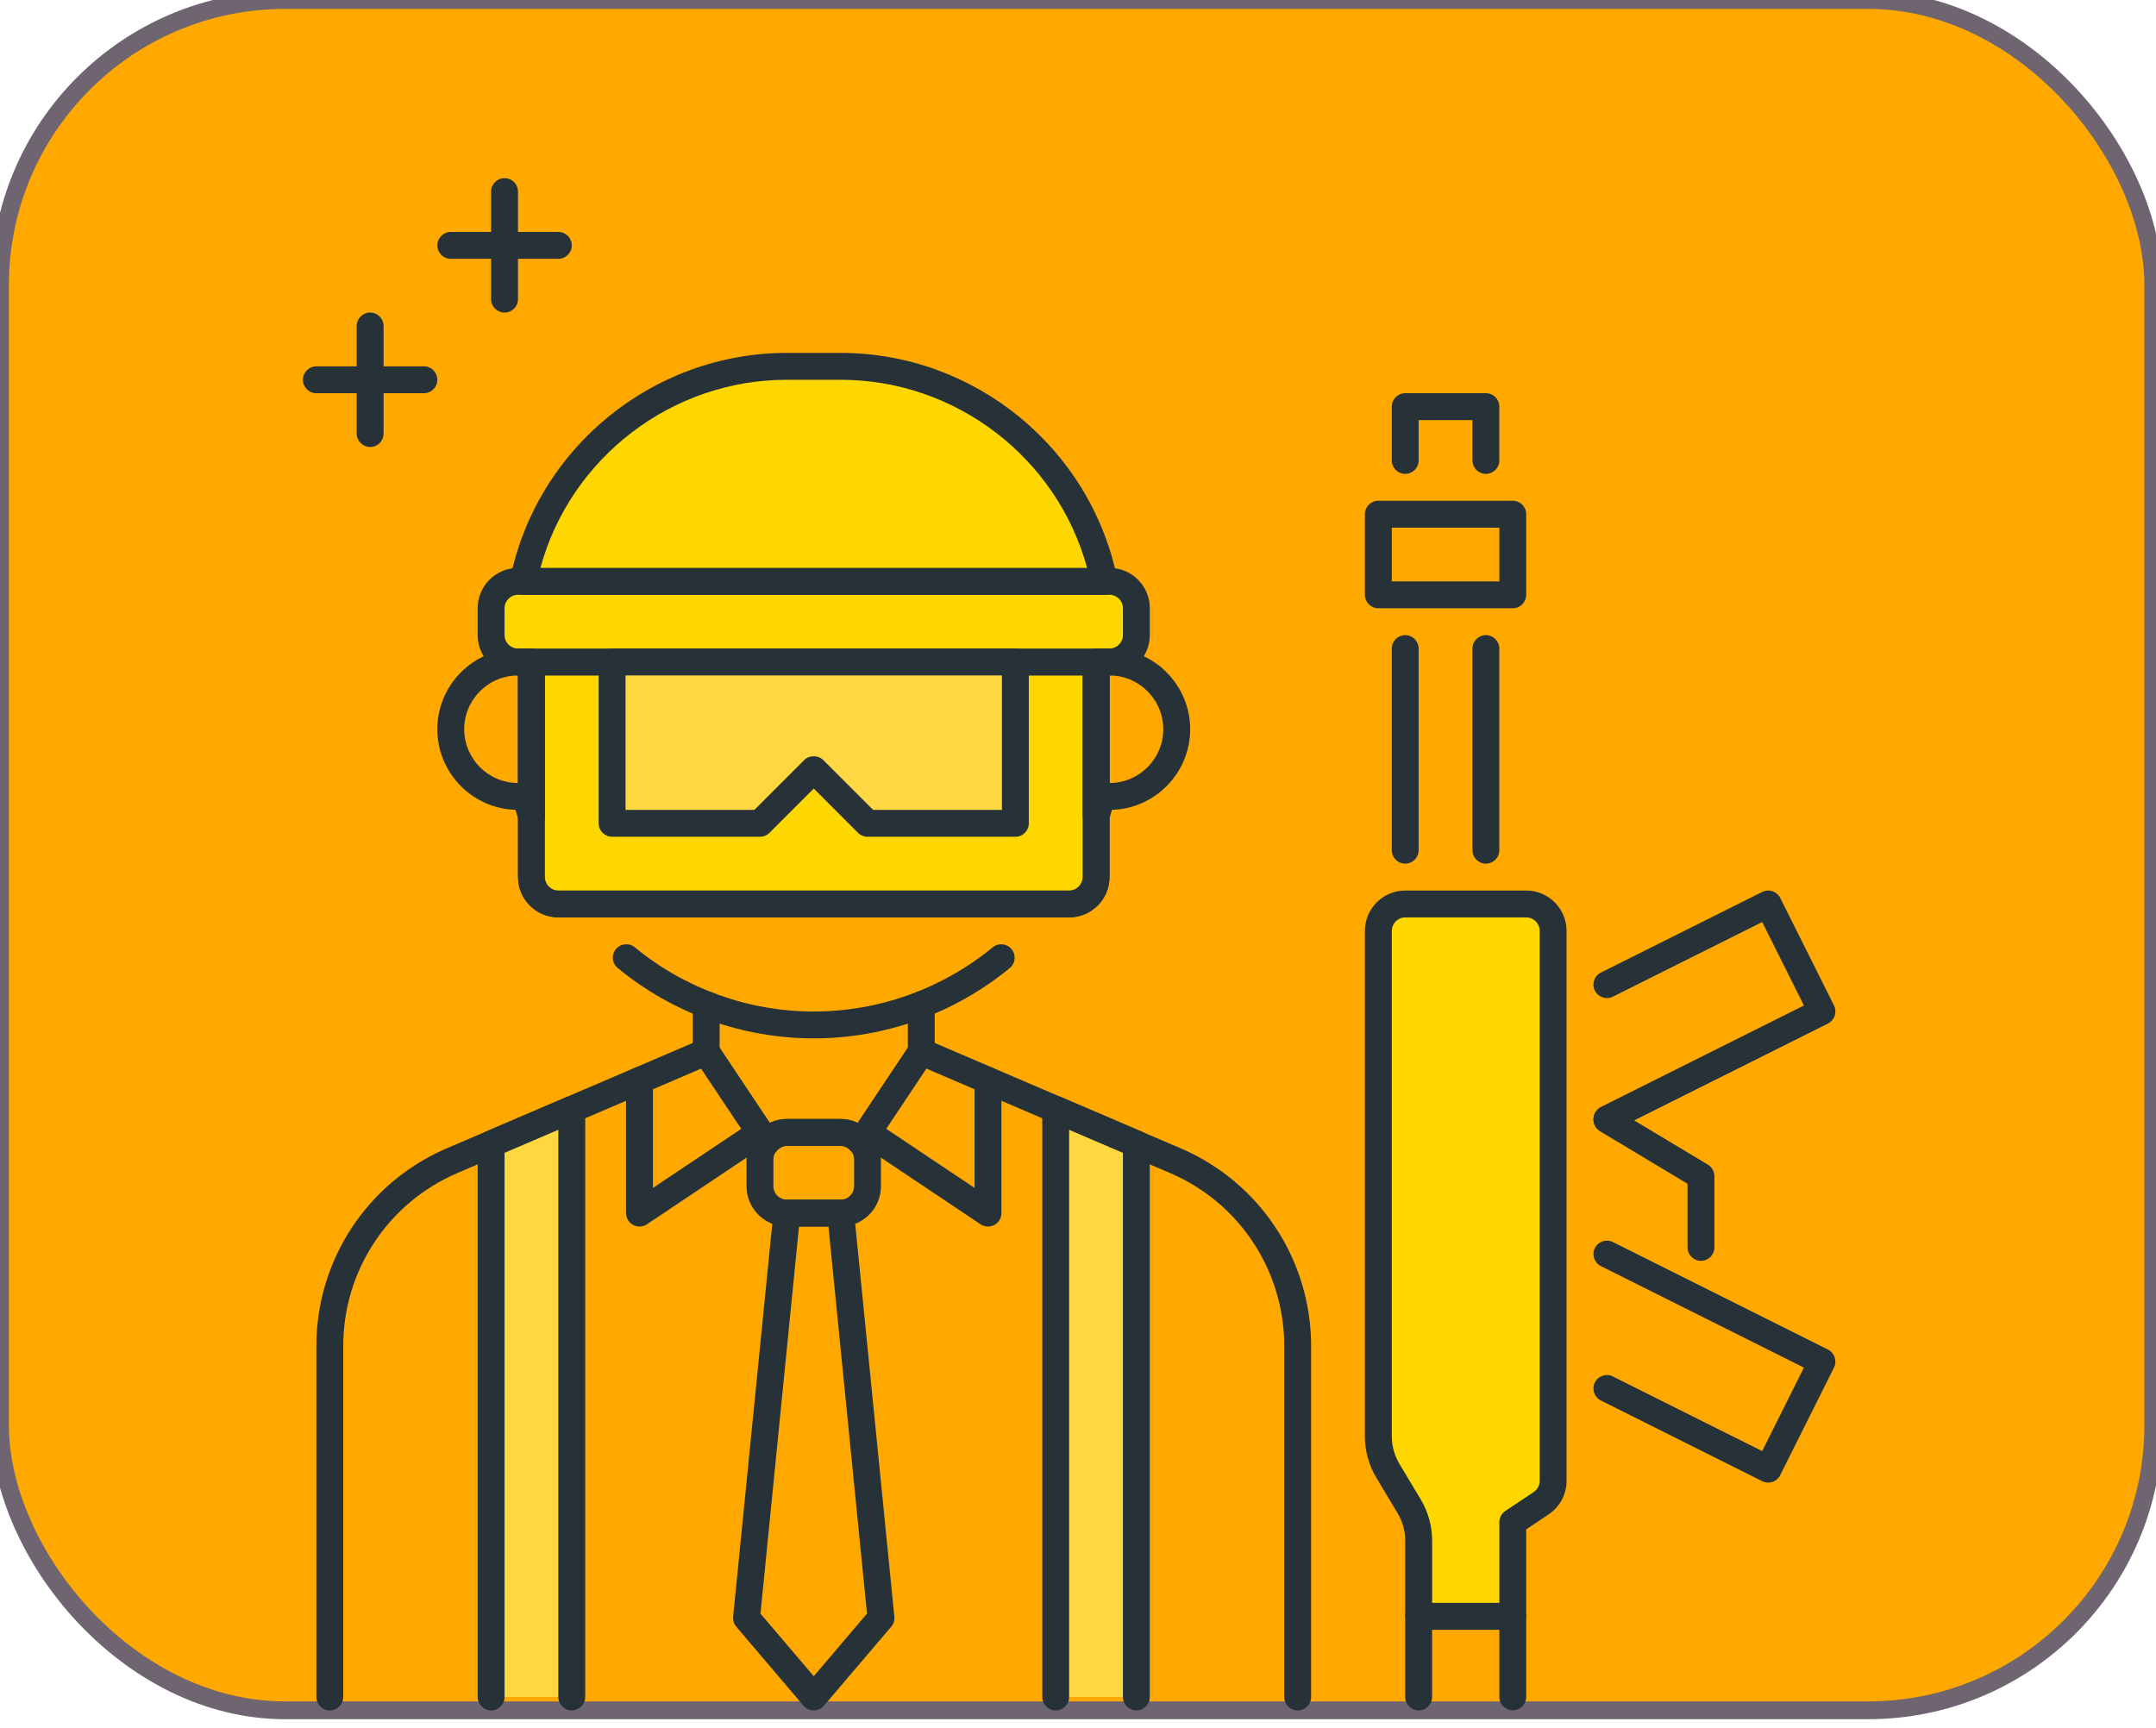 <svg width="121" height="97" viewBox="0 0 121 97" fill="none" xmlns="http://www.w3.org/2000/svg">
<rect width="120.847" height="96" rx="16" fill="#FFA900"/>
<rect width="120.847" height="96" rx="16" stroke="#6F6571"/>
<path d="M31.334 14.527H25.299C24.882 14.527 24.544 14.189 24.544 13.772C24.544 13.356 24.882 13.018 25.299 13.018H31.334C31.751 13.018 32.089 13.356 32.089 13.772C32.089 14.189 31.752 14.527 31.334 14.527Z" fill="#263238"/>
<path d="M28.317 17.544C27.9 17.544 27.562 17.206 27.562 16.79V10.754C27.562 10.338 27.9 10 28.317 10C28.733 10 29.071 10.338 29.071 10.754V16.79C29.071 17.206 28.735 17.544 28.317 17.544Z" fill="#263238"/>
<path d="M23.79 22.071H17.754C17.338 22.071 17 21.733 17 21.317C17 20.9 17.338 20.562 17.754 20.562H23.79C24.206 20.562 24.544 20.9 24.544 21.317C24.544 21.733 24.208 22.071 23.79 22.071Z" fill="#263238"/>
<path d="M20.772 25.089C20.356 25.089 20.018 24.751 20.018 24.334V18.299C20.018 17.882 20.356 17.544 20.772 17.544C21.189 17.544 21.527 17.882 21.527 18.299V24.334C21.527 24.751 21.19 25.089 20.772 25.089Z" fill="#263238"/>
<path d="M45.669 96.007C45.449 96.007 45.237 95.91 45.094 95.741L41.322 91.308C41.189 91.151 41.126 90.949 41.145 90.744L43.409 68.017C43.446 67.631 43.772 67.338 44.16 67.338H47.178C47.566 67.338 47.89 67.631 47.929 68.017L50.193 90.744C50.214 90.949 50.149 91.153 50.016 91.308L46.244 95.741C46.1 95.91 45.891 96.007 45.669 96.007ZM42.68 90.575L45.669 94.087L48.658 90.575L46.494 68.847H44.842L42.68 90.575Z" fill="#263238"/>
<path d="M18.509 96.007C18.092 96.007 17.755 95.669 17.755 95.252V75.554C17.755 70.718 20.626 66.363 25.071 64.457L35.593 59.949C35.971 59.784 36.418 59.962 36.582 60.346C36.747 60.729 36.569 61.172 36.186 61.337L25.664 65.846C21.777 67.513 19.263 71.324 19.263 75.554V95.252C19.263 95.669 18.927 96.007 18.509 96.007Z" fill="#263238"/>
<path d="M72.829 96.007C72.412 96.007 72.075 95.669 72.075 95.252V75.554C72.075 71.323 69.561 67.511 65.672 65.846L55.151 61.337C54.767 61.172 54.59 60.729 54.754 60.346C54.918 59.962 55.364 59.786 55.744 59.949L66.265 64.457C70.712 66.363 73.583 70.718 73.583 75.554V95.252C73.583 95.669 73.247 96.007 72.829 96.007Z" fill="#263238"/>
<path d="M35.89 68.847C35.768 68.847 35.645 68.817 35.535 68.758C35.289 68.626 35.135 68.37 35.135 68.092V60.643C35.135 60.341 35.315 60.068 35.593 59.949L39.338 58.345C39.671 58.205 40.06 58.318 40.263 58.621L43.28 63.148C43.511 63.493 43.418 63.961 43.072 64.192L36.309 68.719C36.182 68.805 36.036 68.847 35.89 68.847ZM36.644 61.142V66.68L41.607 63.359L39.354 59.98L36.644 61.142Z" fill="#263238"/>
<path d="M55.448 68.847C55.302 68.847 55.155 68.805 55.029 68.719L48.267 64.192C47.922 63.961 47.828 63.493 48.059 63.148L51.077 58.621C51.279 58.319 51.671 58.205 52.002 58.345L55.745 59.949C56.023 60.068 56.203 60.341 56.203 60.643V68.092C56.203 68.371 56.049 68.626 55.803 68.758C55.693 68.817 55.57 68.847 55.448 68.847ZM49.732 63.357L54.694 66.678V61.141L51.984 59.977L49.732 63.357Z" fill="#263238"/>
<path d="M47.178 68.847H44.16C42.912 68.847 41.897 67.831 41.897 66.583V65.075C41.897 63.827 42.912 62.811 44.16 62.811H47.178C48.426 62.811 49.441 63.827 49.441 65.075V66.583C49.441 67.831 48.427 68.847 47.178 68.847ZM44.16 64.32C43.744 64.32 43.406 64.659 43.406 65.075V66.583C43.406 66.998 43.744 67.338 44.16 67.338H47.178C47.594 67.338 47.932 66.998 47.932 66.583V65.075C47.932 64.659 47.594 64.32 47.178 64.32H44.16Z" fill="#263238"/>
<path d="M43.019 64.871C43.006 64.871 42.991 64.871 42.977 64.869C42.74 64.856 42.524 64.732 42.392 64.534L39.006 59.457C38.924 59.333 38.879 59.188 38.879 59.039V56.394C38.879 55.977 39.217 55.639 39.633 55.639C40.05 55.639 40.388 55.977 40.388 56.394V58.811L43.203 63.035C43.502 62.89 43.828 62.811 44.16 62.811H47.178C47.511 62.811 47.837 62.89 48.134 63.033L50.95 58.811V56.394C50.95 55.977 51.288 55.639 51.705 55.639C52.121 55.639 52.459 55.977 52.459 56.394V59.039C52.459 59.188 52.415 59.333 52.332 59.457L48.946 64.534C48.815 64.732 48.598 64.856 48.361 64.869C48.125 64.886 47.893 64.783 47.741 64.601C47.653 64.497 47.462 64.32 47.178 64.32H44.16C43.876 64.32 43.685 64.497 43.596 64.604C43.452 64.774 43.241 64.871 43.019 64.871Z" fill="#263238"/>
<path d="M60.005 50.737H31.336C30.503 50.737 29.827 50.061 29.827 49.228V37.157H61.514V49.228C61.514 50.061 60.838 50.737 60.005 50.737Z" fill="#4DB6AC"/>
<path d="M60.005 51.492H31.336C30.088 51.492 29.073 50.476 29.073 49.228V37.157C29.073 36.741 29.411 36.403 29.827 36.403H61.514C61.93 36.403 62.268 36.741 62.268 37.157V49.228C62.268 50.476 61.253 51.492 60.005 51.492ZM30.581 37.911V49.228C30.581 49.643 30.919 49.983 31.336 49.983H60.005C60.421 49.983 60.759 49.643 60.759 49.228V37.911H30.581Z" fill="#263238"/>
<path d="M60.005 50.737H31.336C30.503 50.737 29.827 50.061 29.827 49.228V37.157H61.514V49.228C61.514 50.061 60.838 50.737 60.005 50.737Z" fill="#FFD700"/>
<path d="M60.005 51.492H31.336C30.088 51.492 29.073 50.476 29.073 49.228V37.157C29.073 36.741 29.411 36.403 29.827 36.403H61.514C61.93 36.403 62.268 36.741 62.268 37.157V49.228C62.268 50.476 61.253 51.492 60.005 51.492ZM30.581 37.911V49.228C30.581 49.643 30.919 49.983 31.336 49.983H60.005C60.421 49.983 60.759 49.643 60.759 49.228V37.911H30.581Z" fill="#263238"/>
<path d="M45.669 58.285C41.667 58.285 37.759 56.883 34.668 54.337C34.346 54.073 34.299 53.598 34.565 53.276C34.831 52.955 35.306 52.907 35.627 53.174C38.45 55.498 42.016 56.777 45.669 56.777C49.322 56.777 52.889 55.498 55.711 53.174C56.033 52.907 56.507 52.955 56.773 53.276C57.037 53.598 56.992 54.073 56.67 54.337C53.578 56.883 49.672 58.285 45.669 58.285Z" fill="#263238"/>
<path d="M62.267 37.157H29.071C28.238 37.157 27.562 36.481 27.562 35.648V34.139C27.562 33.306 28.238 32.63 29.071 32.63H62.267C63.1 32.63 63.776 33.306 63.776 34.139V35.648C63.776 36.481 63.101 37.157 62.267 37.157Z" fill="#FFD700"/>
<path d="M62.267 37.911H29.071C27.823 37.911 26.808 36.896 26.808 35.648V34.139C26.808 32.891 27.823 31.876 29.071 31.876H62.267C63.515 31.876 64.53 32.891 64.53 34.139V35.648C64.53 36.896 63.516 37.911 62.267 37.911ZM29.071 33.385C28.655 33.385 28.317 33.724 28.317 34.139V35.648C28.317 36.063 28.655 36.403 29.071 36.403H62.267C62.683 36.403 63.021 36.063 63.021 35.648V34.139C63.021 33.724 62.683 33.385 62.267 33.385H29.071Z" fill="#263238"/>
<path d="M61.963 32.63C60.563 25.745 54.476 20.562 47.178 20.562H44.16C36.861 20.562 30.775 25.744 29.374 32.629H61.963V32.63Z" fill="#FFD700"/>
<path d="M61.963 33.385H29.376C29.15 33.385 28.935 33.284 28.792 33.107C28.649 32.932 28.591 32.701 28.637 32.48C30.129 25.137 36.658 19.808 44.16 19.808H47.178C54.681 19.808 61.209 25.137 62.703 32.48C62.748 32.701 62.691 32.932 62.547 33.107C62.404 33.284 62.19 33.385 61.963 33.385ZM30.329 31.876H61.01C59.329 25.704 53.654 21.317 47.178 21.317H44.16C37.684 21.317 32.01 25.704 30.329 31.876Z" fill="#263238"/>
<path d="M56.986 46.213H48.688L45.669 43.196L42.653 46.213H34.352V37.16H56.986V46.213Z" fill="#FFD740"/>
<path d="M56.986 46.968H48.687C48.486 46.968 48.294 46.888 48.153 46.748L45.669 44.262L43.185 46.746C43.045 46.888 42.853 46.968 42.653 46.968H34.352C33.936 46.968 33.598 46.63 33.598 46.213V37.16C33.598 36.744 33.936 36.406 34.352 36.406H56.986C57.402 36.406 57.74 36.744 57.74 37.16V46.213C57.74 46.63 57.404 46.968 56.986 46.968ZM49.001 45.459H56.231V37.914H35.107V45.459H42.339L45.135 42.661C45.417 42.378 45.918 42.378 46.202 42.661L49.001 45.459Z" fill="#263238"/>
<path d="M29.826 46.577C29.5 46.577 29.204 46.364 29.104 46.044C29.044 45.848 28.987 45.652 28.931 45.456C26.5 45.382 24.544 43.381 24.544 40.932C24.544 38.437 26.575 36.406 29.071 36.406H29.826C30.242 36.406 30.58 36.744 30.58 37.16V45.823C30.58 46.195 30.307 46.514 29.937 46.568C29.901 46.574 29.863 46.577 29.826 46.577ZM29.071 37.914C27.407 37.914 26.053 39.268 26.053 40.932C26.053 42.597 27.407 43.95 29.071 43.95V37.914Z" fill="#263238"/>
<path d="M61.514 46.568C61.476 46.568 61.438 46.565 61.401 46.559C61.031 46.503 60.759 46.186 60.759 45.813V37.16C60.759 36.744 61.097 36.406 61.514 36.406H62.268C64.764 36.406 66.795 38.437 66.795 40.932C66.795 43.381 64.839 45.383 62.407 45.457C62.353 45.652 62.295 45.845 62.235 46.037C62.135 46.357 61.84 46.568 61.514 46.568ZM62.268 37.914V43.95C63.932 43.95 65.286 42.597 65.286 40.932C65.286 39.268 63.932 37.914 62.268 37.914Z" fill="#263238"/>
<path d="M27.562 95.252H32.089V62.273L27.562 64.213V95.252Z" fill="#FFD740"/>
<path d="M59.249 95.252H63.776V64.213L59.249 62.273V95.252Z" fill="#FFD740"/>
<path d="M32.089 96.007C31.672 96.007 31.334 95.669 31.334 95.252V63.416L28.317 64.709V95.252C28.317 95.669 27.979 96.007 27.562 96.007C27.146 96.007 26.808 95.669 26.808 95.252V64.213C26.808 63.911 26.987 63.638 27.265 63.519L31.792 61.578C32.024 61.482 32.293 61.505 32.504 61.643C32.717 61.781 32.843 62.019 32.843 62.273V95.252C32.843 95.669 32.507 96.007 32.089 96.007Z" fill="#263238"/>
<path d="M63.776 96.007C63.359 96.007 63.021 95.669 63.021 95.252V64.711L60.003 63.418V95.252C60.003 95.669 59.665 96.007 59.249 96.007C58.833 96.007 58.495 95.669 58.495 95.252V62.273C58.495 62.019 58.621 61.782 58.834 61.643C59.045 61.503 59.314 61.48 59.546 61.578L64.073 63.519C64.35 63.638 64.53 63.911 64.53 64.213V95.252C64.53 95.669 64.194 96.007 63.776 96.007Z" fill="#263238"/>
<path d="M83.391 26.598C82.975 26.598 82.637 26.26 82.637 25.843V23.58H79.619V25.843C79.619 26.26 79.281 26.598 78.865 26.598C78.448 26.598 78.11 26.26 78.11 25.843V22.826C78.11 22.409 78.448 22.071 78.865 22.071H83.391C83.808 22.071 84.146 22.409 84.146 22.826V25.843C84.146 26.26 83.809 26.598 83.391 26.598Z" fill="#263238"/>
<path d="M77.356 52.249V80.621C77.356 81.304 77.541 81.976 77.893 82.563L79.08 84.541C79.433 85.128 79.619 85.798 79.619 86.483V90.726H84.9V85.437L86.492 84.376C86.911 84.097 87.163 83.626 87.163 83.121V52.249C87.163 51.416 86.487 50.74 85.654 50.74H78.865C78.032 50.74 77.356 51.416 77.356 52.249Z" fill="#FFD700"/>
<path d="M84.9 91.48H79.619C79.203 91.48 78.865 91.142 78.865 90.726V86.483C78.865 85.936 78.715 85.399 78.434 84.931L77.247 82.952C76.825 82.249 76.601 81.443 76.601 80.622V52.249C76.601 51.001 77.617 49.986 78.865 49.986H85.654C86.902 49.986 87.918 51.001 87.918 52.249V83.122C87.918 83.881 87.541 84.585 86.91 85.005L85.654 85.843V90.726C85.654 91.142 85.318 91.48 84.9 91.48ZM80.373 89.971H84.146V85.439C84.146 85.186 84.271 84.951 84.482 84.811L86.074 83.75C86.285 83.61 86.41 83.376 86.41 83.122V52.249C86.41 51.834 86.073 51.495 85.656 51.495H78.866C78.45 51.495 78.112 51.834 78.112 52.249V80.621C78.112 81.168 78.261 81.706 78.542 82.173L79.729 84.153C80.152 84.856 80.375 85.66 80.375 86.481V89.971H80.373Z" fill="#263238"/>
<path d="M95.462 70.771C95.046 70.771 94.708 70.433 94.708 70.016V66.446L89.793 63.496C89.436 63.28 89.321 62.819 89.535 62.461C89.75 62.105 90.213 61.986 90.57 62.202L95.852 65.372C96.078 65.509 96.217 65.754 96.217 66.019V70.016C96.217 70.434 95.88 70.771 95.462 70.771Z" fill="#263238"/>
<path d="M99.234 83.219C99.121 83.219 99.007 83.193 98.898 83.139L89.845 78.612C89.472 78.425 89.321 77.972 89.507 77.6C89.694 77.227 90.145 77.073 90.519 77.262L98.898 81.451L101.241 76.765L89.845 71.068C89.472 70.881 89.321 70.428 89.507 70.055C89.694 69.684 90.145 69.529 90.519 69.717L102.59 75.753C102.963 75.94 103.114 76.393 102.928 76.765L99.91 82.801C99.778 83.067 99.512 83.219 99.234 83.219Z" fill="#263238"/>
<path d="M90.183 63.566C89.905 63.566 89.639 63.412 89.507 63.149C89.32 62.776 89.472 62.324 89.845 62.137L101.241 56.439L98.898 51.754L90.519 55.943C90.145 56.131 89.694 55.977 89.507 55.605C89.32 55.232 89.472 54.779 89.845 54.592L98.898 50.066C99.272 49.879 99.723 50.032 99.91 50.404L102.928 56.439C103.115 56.812 102.963 57.264 102.59 57.452L90.519 63.487C90.41 63.54 90.296 63.566 90.183 63.566Z" fill="#263238"/>
<path d="M84.9 34.142H77.356C76.939 34.142 76.601 33.804 76.601 33.388V28.861C76.601 28.445 76.939 28.107 77.356 28.107H84.9C85.317 28.107 85.654 28.445 85.654 28.861V33.388C85.654 33.804 85.318 34.142 84.9 34.142ZM78.11 32.633H84.146V29.616H78.11V32.633Z" fill="#263238"/>
<path d="M78.865 48.477C78.448 48.477 78.11 48.139 78.11 47.722V36.406C78.11 35.989 78.448 35.651 78.865 35.651C79.281 35.651 79.619 35.989 79.619 36.406V47.722C79.619 48.139 79.282 48.477 78.865 48.477Z" fill="#263238"/>
<path d="M83.391 48.477C82.975 48.477 82.637 48.139 82.637 47.722V36.406C82.637 35.989 82.975 35.651 83.391 35.651C83.808 35.651 84.146 35.989 84.146 36.406V47.722C84.146 48.139 83.809 48.477 83.391 48.477Z" fill="#263238"/>
<path d="M79.619 96.007C79.203 96.007 78.865 95.669 78.865 95.252V90.726C78.865 90.309 79.203 89.971 79.619 89.971H84.9C85.317 89.971 85.654 90.309 85.654 90.726V95.246C85.654 95.663 85.317 96.001 84.9 96.001C84.484 96.001 84.146 95.663 84.146 95.246V91.48H80.373V95.252C80.373 95.669 80.037 96.007 79.619 96.007Z" fill="#263238"/>
</svg>
